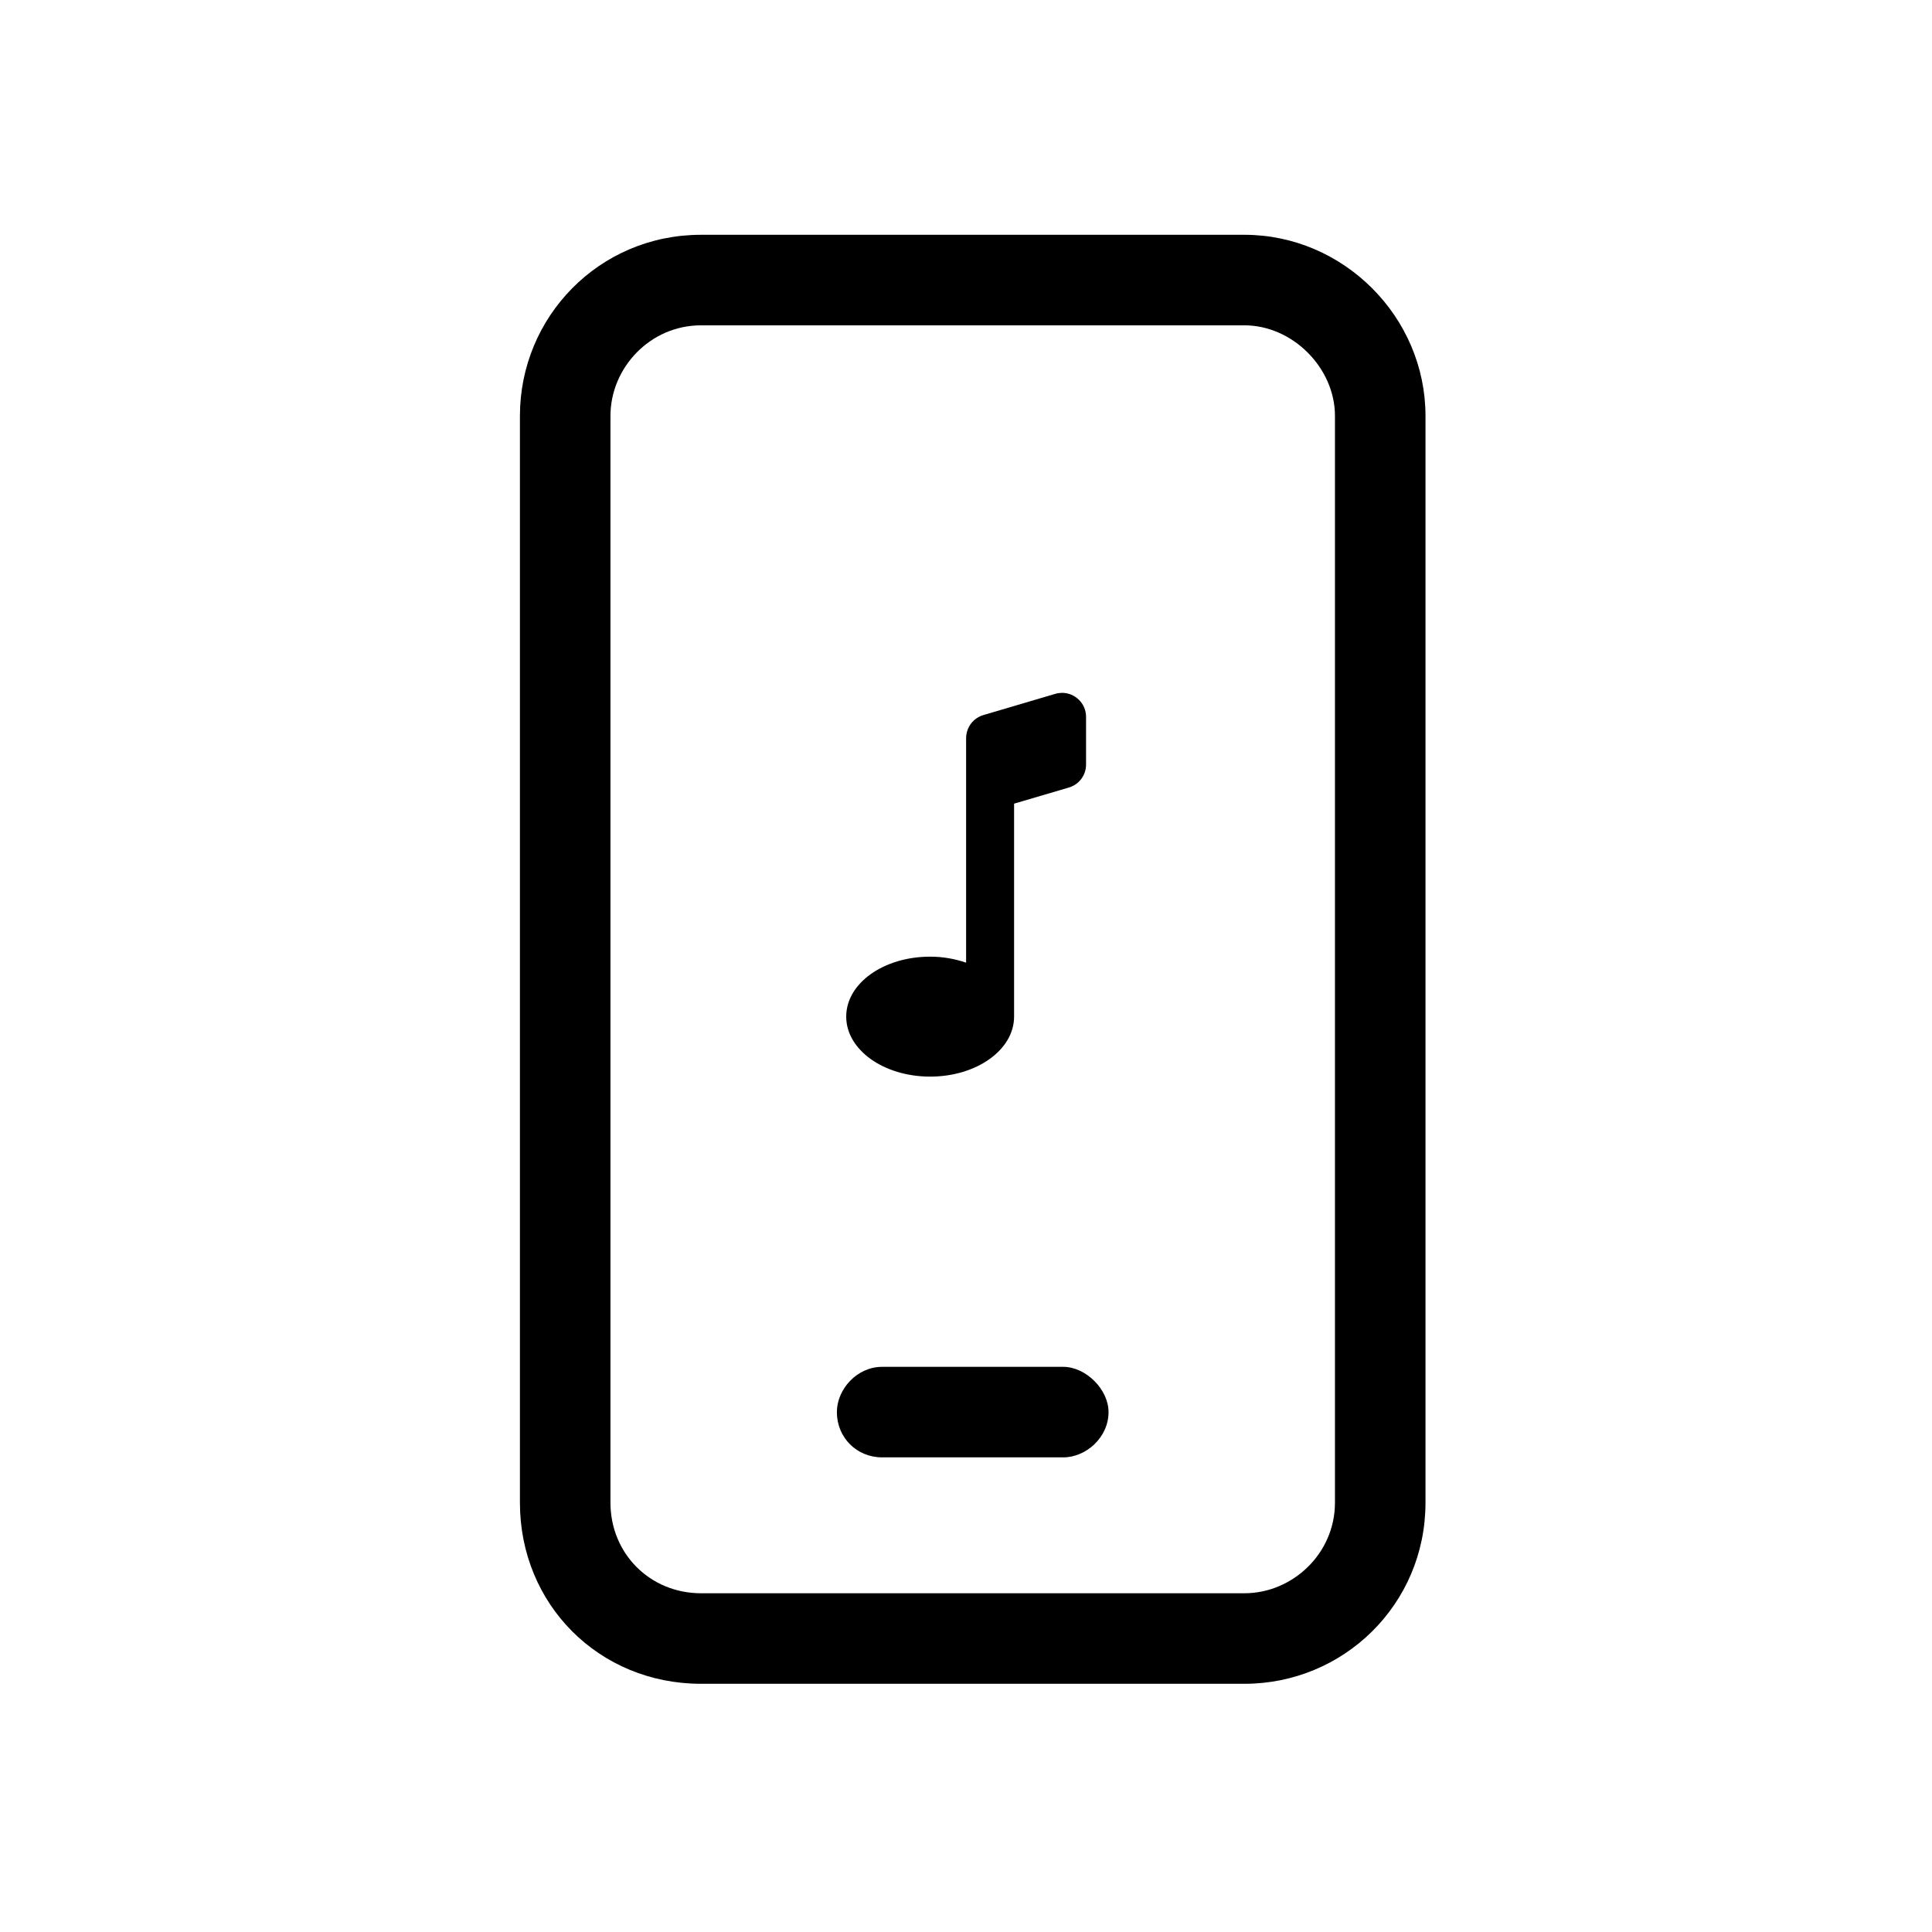 <svg width="36" height="36" viewBox="0 0 36 36" fill="none" xmlns="http://www.w3.org/2000/svg">
<path d="M23.188 4.375H13.062C11.164 4.375 9.688 5.904 9.688 7.75V28C9.688 29.898 11.164 31.375 13.062 31.375H23.188C25.033 31.375 26.562 29.898 26.562 28V7.75C26.562 5.904 25.033 4.375 23.188 4.375ZM24.875 28C24.875 28.949 24.084 29.688 23.188 29.688H13.062C12.113 29.688 11.375 28.949 11.375 28V7.75C11.375 6.854 12.113 6.062 13.062 6.062H23.188C24.084 6.062 24.875 6.854 24.875 7.75V28ZM19.812 25.469H16.438C15.963 25.469 15.594 25.891 15.594 26.312C15.594 26.787 15.963 27.156 16.438 27.156H19.812C20.234 27.156 20.656 26.787 20.656 26.312C20.656 25.891 20.234 25.469 19.812 25.469Z" fill="black"/>
<path d="M19.788 12.91C19.745 12.911 19.704 12.917 19.663 12.929L18.315 13.327C18.225 13.356 18.145 13.412 18.089 13.489C18.033 13.566 18.003 13.658 18.002 13.753V17.938C17.787 17.864 17.56 17.826 17.332 17.826C16.463 17.826 15.768 18.323 15.768 18.943C15.768 19.564 16.468 20.061 17.332 20.061C18.196 20.061 18.896 19.564 18.896 18.943V14.975L19.915 14.675C20.008 14.648 20.09 14.592 20.148 14.514C20.206 14.437 20.237 14.343 20.237 14.246V13.352C20.236 13.234 20.188 13.121 20.103 13.039C20.019 12.956 19.906 12.91 19.788 12.91Z" fill="black"/>
</svg>
